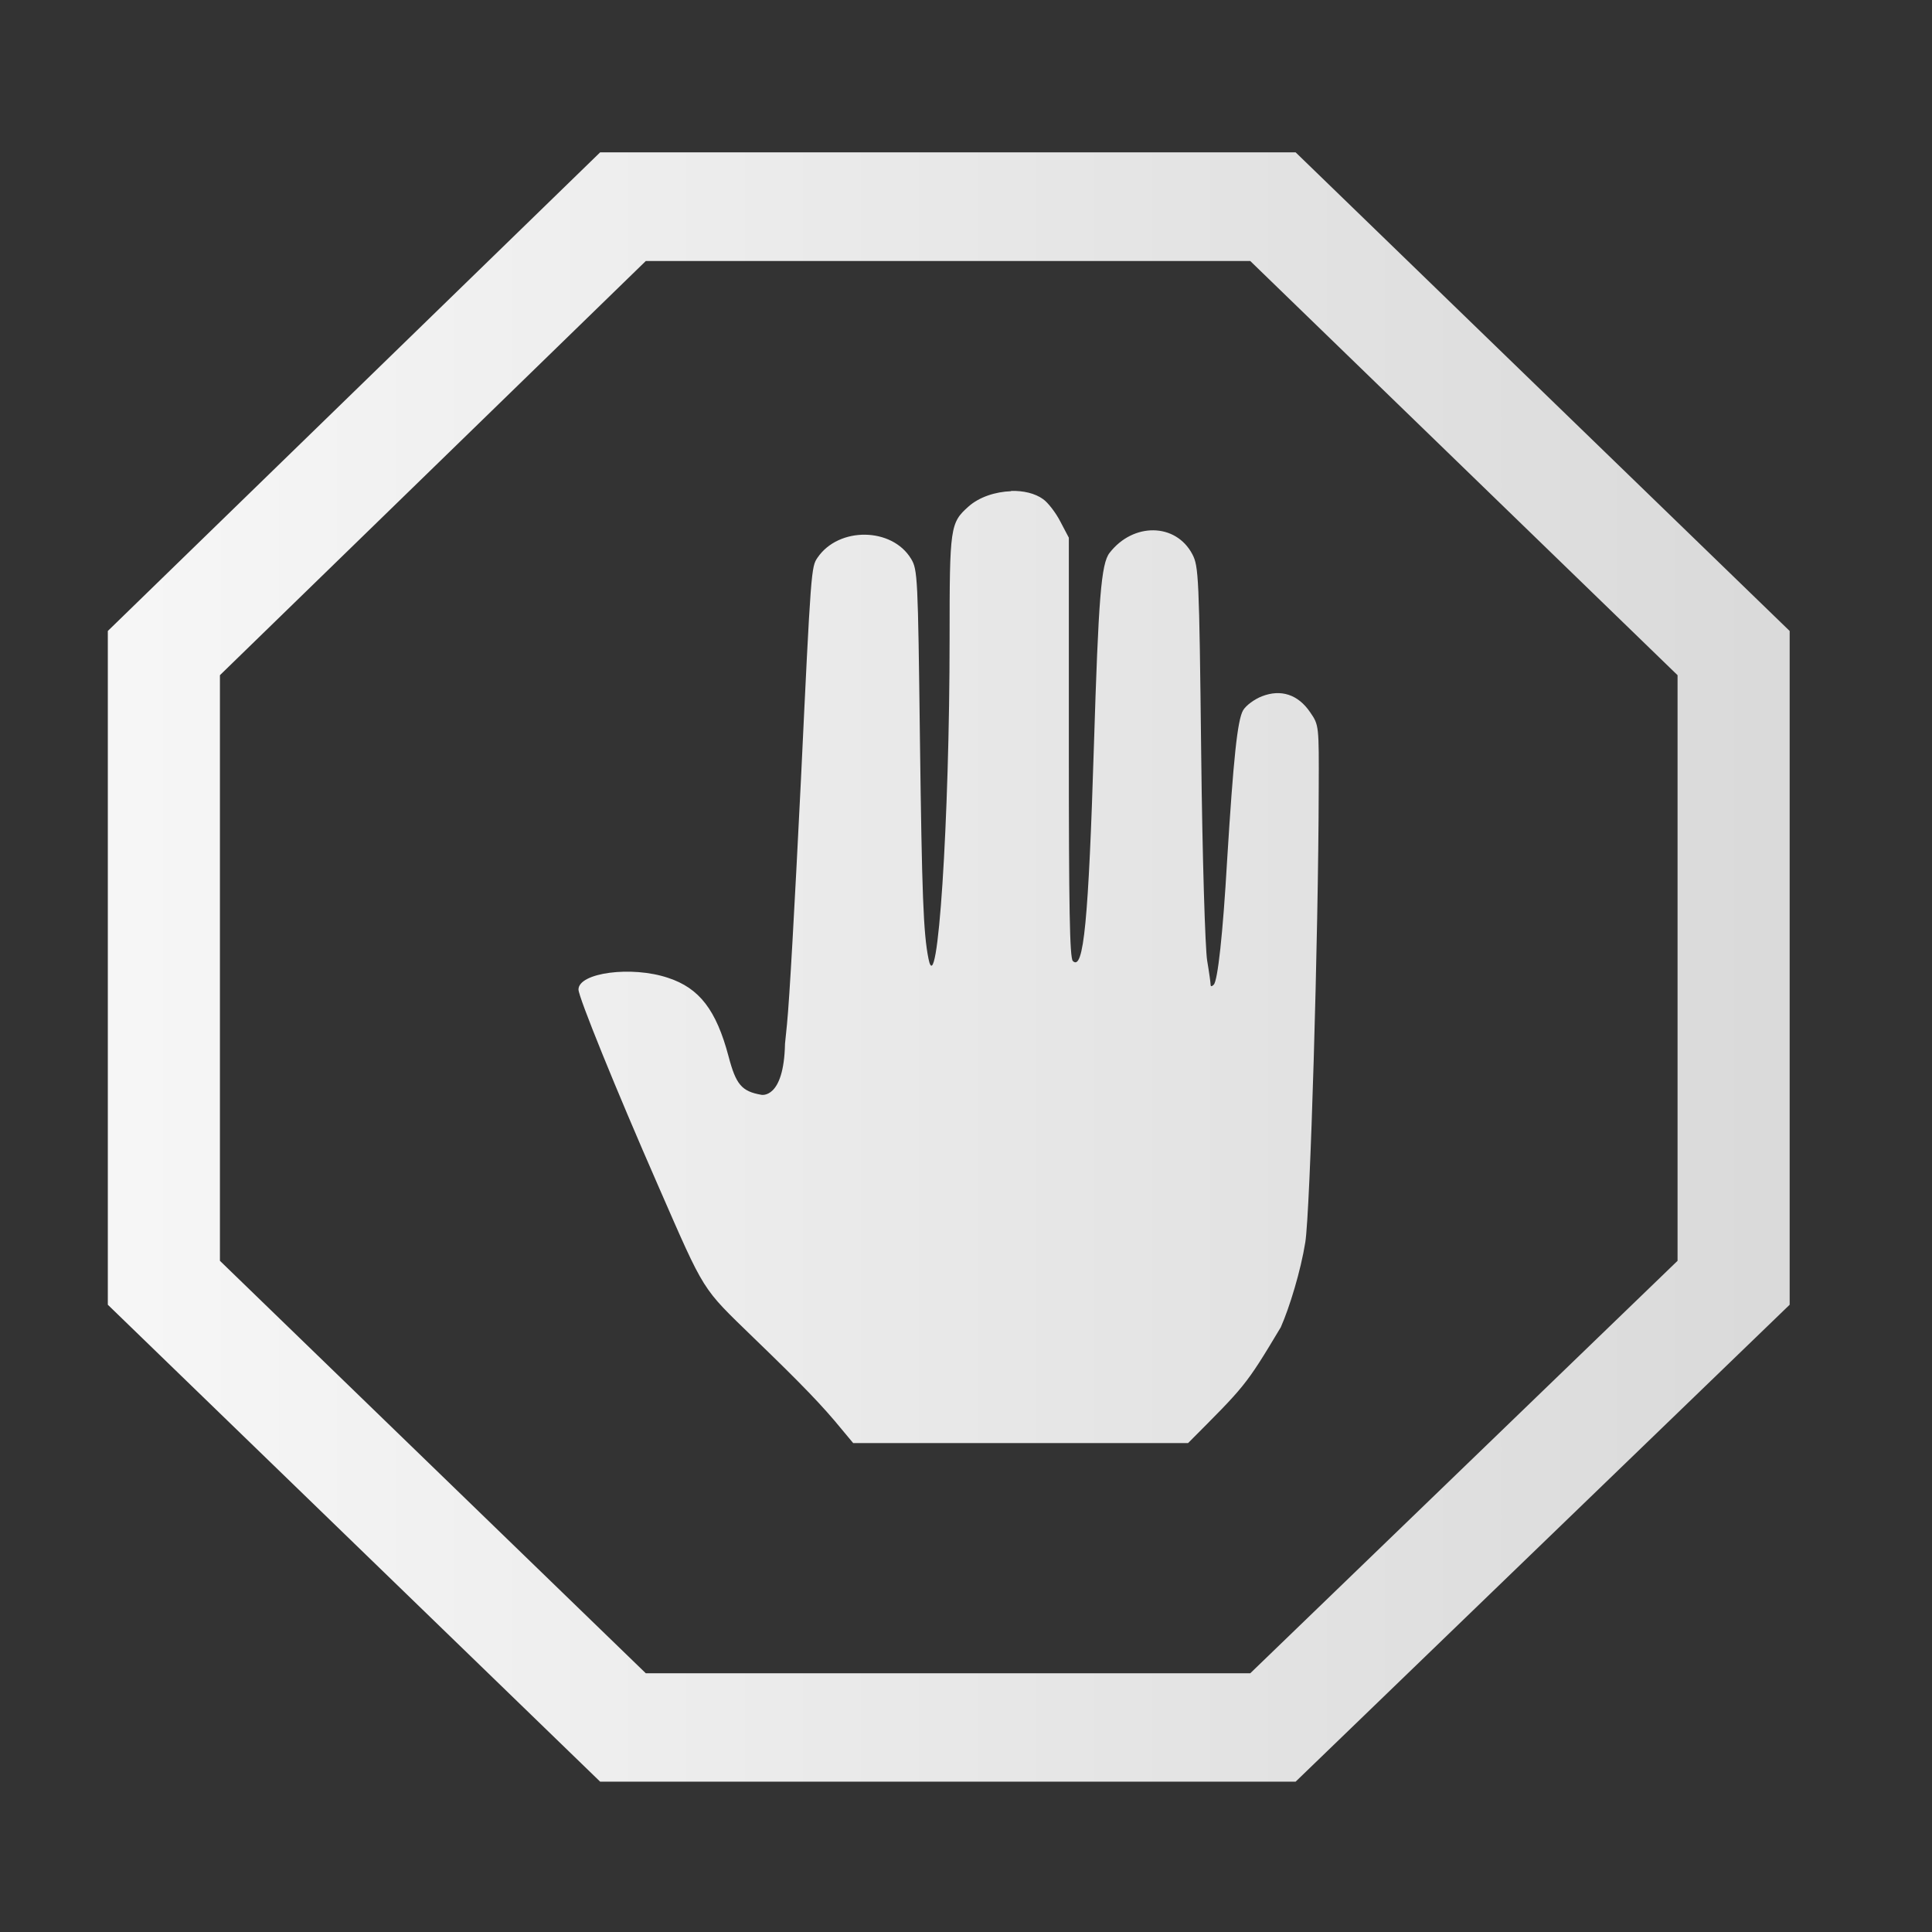 <?xml version="1.0" encoding="UTF-8" standalone="no"?>
<svg
   xmlns:dc="http://purl.org/dc/elements/1.1/"
   xmlns:cc="http://creativecommons.org/ns#"
   xmlns:rdf="http://www.w3.org/1999/02/22-rdf-syntax-ns#"
   xmlns:svg="http://www.w3.org/2000/svg"
   xmlns="http://www.w3.org/2000/svg"
   xmlns:xlink="http://www.w3.org/1999/xlink"
   xmlns:sodipodi="http://sodipodi.sourceforge.net/DTD/sodipodi-0.dtd"
   xmlns:inkscape="http://www.inkscape.org/namespaces/inkscape"
   width="24"
   viewBox="0 0 6.773 6.773"
   height="24"
   id="svg2"
   version="1.1"
   inkscape:version="0.91 r"
   sodipodi:docname="hostsblock-dark.svg">
  <rect x="0" y="0" width="6.773" height="6.773" fill="#333333" stroke="none"/>
  <sodipodi:namedview
     pagecolor="#ffffff"
     bordercolor="#666666"
     borderopacity="1"
     objecttolerance="10"
     gridtolerance="10"
     guidetolerance="10"
     inkscape:pageopacity="0"
     inkscape:pageshadow="2"
     inkscape:window-width="1313"
     inkscape:window-height="744"
     id="namedview20"
     showgrid="true"
     inkscape:zoom="4.6067607"
     inkscape:cx="4.5917393"
     inkscape:cy="44.787056"
     inkscape:window-x="53"
     inkscape:window-y="24"
     inkscape:window-maximized="1"
     inkscape:current-layer="svg2"
     fit-margin-top="3"
     fit-margin-left="3"
     fit-margin-right="3"
     fit-margin-bottom="3"
     inkscape:showpageshadow="false">
    <inkscape:grid
       type="xygrid"
       id="grid2999"
       empspacing="5"
       visible="true"
       enabled="true"
       snapvisiblegridlinesonly="true"
       originx="-2.305"
       originy="-2.305" />
  </sodipodi:namedview>
  <defs
     id="defs4">
    <linearGradient
       id="linearGradient10016">
      <stop
         offset="0"
         style="stop-color:#F7F7F7;stop-opacity:1"
         id="stop10018" />
      <stop
         offset="1"
         style="stop-color:#D9D9D9;stop-opacity:1"
         id="stop10020" />
    </linearGradient>
    <linearGradient
       inkscape:collect="always"
       xlink:href="#linearGradient10016"
       id="linearGradient4246"
       x1="2.258"
       y1="6.491"
       x2="11.289"
       y2="6.491"
       gradientUnits="userSpaceOnUse"
       gradientTransform="matrix(0.678,0,0,0.657,-1.268,-1.061)" />
  </defs>
  <path
     style="fill:url(#linearGradient4246);fill-opacity:1"
     d="m 4.542,0.534 1.732,1.678 0,2.362 -1.732,1.672 -2.438,0 -1.726,-1.672 0,-2.362 1.726,-1.678 2.438,0 z m -0.159,0.381 -2.119,0 -1.493,1.452 0,2.053 1.493,1.446 2.119,0 1.498,-1.446 0,-2.053 L 4.383,0.915 Z M 3.545,1.721 c 0.042,-0.001 0.083,0.008 0.112,0.029 0.017,0.012 0.044,0.047 0.06,0.078 l 0.03,0.057 0,0.735 c 0,0.561 0.003,0.738 0.014,0.749 0.038,0.037 0.055,-0.142 0.074,-0.757 0.016,-0.514 0.025,-0.636 0.055,-0.674 0.083,-0.107 0.232,-0.105 0.29,0.005 0.022,0.042 0.024,0.076 0.031,0.698 0.004,0.362 0.014,0.686 0.021,0.727 0.007,0.041 0.012,0.078 0.012,0.084 1.492e-4,0.007 0.004,0.007 0.011,0 0.014,-0.014 0.032,-0.176 0.047,-0.437 0.022,-0.355 0.036,-0.491 0.056,-0.525 0.01,-0.017 0.04,-0.039 0.066,-0.049 0.067,-0.026 0.127,-0.006 0.169,0.056 0.031,0.045 0.031,0.046 0.03,0.273 -0.001,0.514 -0.03,1.478 -0.047,1.585 -0.016,0.1 -0.055,0.228 -0.086,0.298 -0.125,0.209 -0.126,0.206 -0.325,0.406 l -0.566,0 -0.608,0 -0.04,-0.048 C 2.885,4.93 2.813,4.855 2.642,4.69 2.458,4.511 2.474,4.538 2.307,4.156 2.158,3.816 2.028,3.495 2.028,3.469 c 0,-0.059 0.186,-0.084 0.314,-0.041 0.11,0.036 0.169,0.113 0.212,0.275 0.026,0.099 0.046,0.123 0.115,0.135 0,0 0.079,0.017 0.083,-0.179 l 0.007,-0.069 c 0.009,-0.092 0.026,-0.397 0.049,-0.859 0.035,-0.737 0.036,-0.744 0.058,-0.776 0.074,-0.109 0.261,-0.107 0.328,0.004 0.023,0.038 0.024,0.063 0.031,0.631 0.007,0.546 0.012,0.682 0.03,0.771 0.032,0.159 0.074,-0.487 0.074,-1.125 0,-0.388 0.002,-0.403 0.066,-0.46 0.038,-0.034 0.095,-0.052 0.149,-0.054 z"
     id="path16"
     inkscape:connector-curvature="0" />
</svg>
